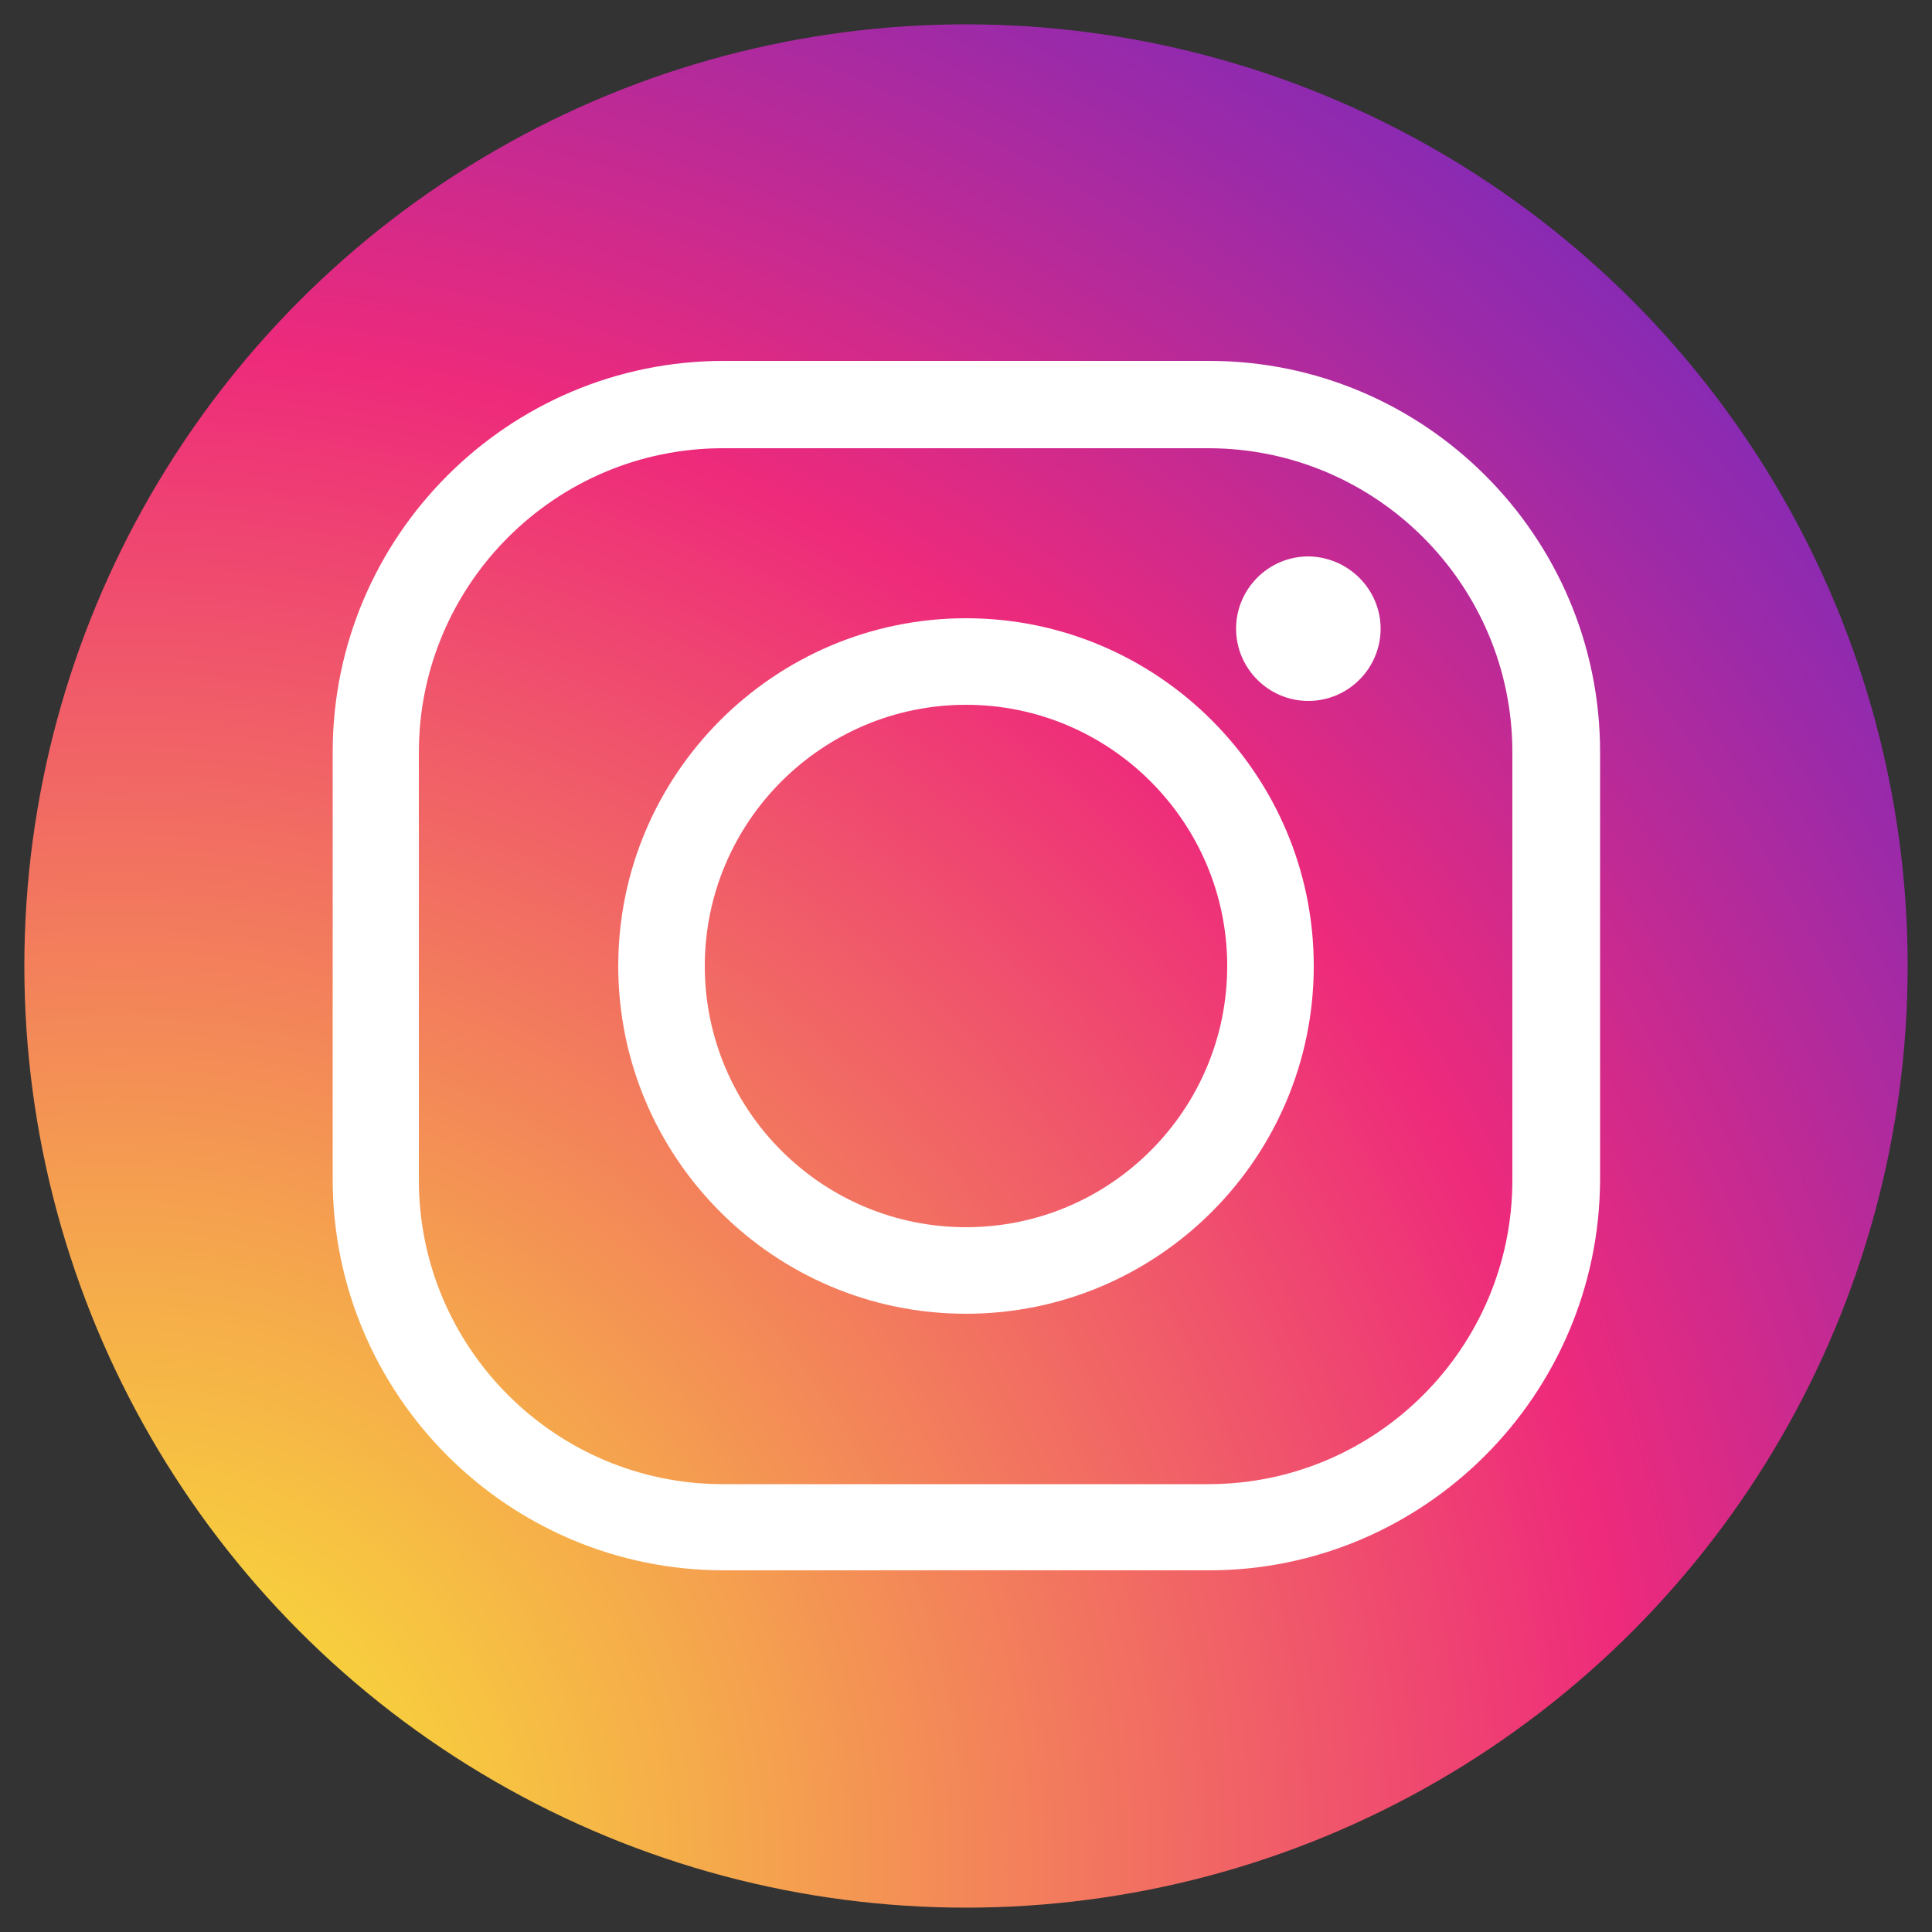 <?xml version="1.0" encoding="utf-8"?>
<!-- Generator: Adobe Illustrator 22.0.1, SVG Export Plug-In . SVG Version: 6.00 Build 0)  -->
<svg version="1.1" id="レイヤー_1" xmlns="http://www.w3.org/2000/svg" xmlns:xlink="http://www.w3.org/1999/xlink" x="0px"
	 y="0px" viewBox="0 0 500 500" style="enable-background:new 0 0 500 500;" xml:space="preserve">
<rect x="0" y="0" width="500" height="500" fill="#333333" stroke="none"/>
<style type="text/css">
	.st0{display:none;}
	.st1{display:inline;fill:#333333;}
	.st2{display:inline;}
	.st3{fill:#333333;}
	.st4{fill:#FFFFFF;}
	.st5{fill:url(#SVGID_1_);}
</style>
<g id="レイヤー_1_1_">
</g>
<g id="レイヤー_6" class="st0">
	<path class="st1" d="M435,137.1c-13.6,6.1-28.2,10.2-43.5,11.9c15.6-9.4,27.7-24.2,33.4-42c-14.6,8.7-30.9,15-48.2,18.4
		c-13.9-14.8-33.6-23.9-55.4-23.9c-41.9,0-75.9,34-75.9,75.9c0,5.9,0.7,11.7,2,17.2c-63.1-3.2-119-33.3-156.5-79.3
		c-6.5,11.2-10.3,24.3-10.3,38.1c0,26.4,13.4,49.7,33.8,63.2c-12.4-0.4-24.2-3.8-34.4-9.5c0,0.3,0,0.7,0,1
		c0,36.8,26.1,67.4,60.9,74.4c-6.3,1.8-13.1,2.6-20,2.6c-4.9,0-9.6-0.5-14.3-1.3c9.7,30.2,37.7,52.1,70.9,52.7
		c-25.9,20.3-58.7,32.5-94.3,32.5c-6.1,0-12.2-0.3-18.1-1.1c33.6,21.6,73.5,34.1,116.4,34.1c139.6,0,216-115.7,216-216
		c0-3.4-0.1-6.6-0.3-9.9C412,165.8,424.8,152.4,435,137.1z"/>
</g>
<g id="レイヤー_5" class="st0">
	<g class="st2">
		<g>
			<path class="st3" d="M164.8,221.2v59.1c0,0,57.4-0.1,80.8-0.1c-12.7,38.4-32.4,59.3-80.8,59.3c-49,0-87.3-39.8-87.3-88.8
				c0-49.1,38.3-88.8,87.3-88.8c25.9,0,42.6,9.1,58,21.7c12.4-12.2,11.3-14,42.6-43.5c-26.6-24.2-61.9-38.9-100.6-38.9
				c-82.6,0-149.5,66.9-149.5,149.5c0,82.5,66.9,149.5,149.5,149.5c123.3,0,153.5-107.5,143.5-179
				C279.1,221.2,164.8,221.2,164.8,221.2z M434.1,224.1v-51.8h-36.9v51.8h-53.3v36.9h53.3v53.3h36.9v-53.3h51.8v-36.9L434.1,224.1
				L434.1,224.1z"/>
		</g>
	</g>
</g>
<g id="レイヤー_4" class="st0">
	<g class="st2">
		<g>
			<path class="st3" d="M168.9,289.4V99.6h91.7c42.4,0,63.6,16.3,63.6,48.9c0,11.7-3.2,21-9.7,28c-6.6,6.9-16.4,11.8-29.6,14.7v0.6
				c13.5,1,24.6,5.1,33.2,12.5c8.7,7.4,13.1,17.7,13.1,31c0,9.5-1.8,17.8-5.2,24.8c-3.5,6.9-8.6,12.5-15.1,16.8
				c-6.6,4.2-14.5,7.4-23.9,9.4c-9.3,2-20.2,3.1-32.7,3.1H168.9L168.9,289.4z M213.6,134.9v39.4h39.1c16.3,0,24.5-6.6,24.5-19.8
				c0-7.5-1.9-12.7-5.9-15.5c-3.9-2.8-10.1-4.1-18.5-4.1L213.6,134.9L213.6,134.9z M214.3,209.4v44.9h38.3c11.4,0,19.5-1.9,24.3-5.9
				c4.8-3.9,7.2-9.4,7.2-16.2c0-5.4-0.8-9.8-2.3-13.2c-1.5-3.4-3.9-5.7-7.3-7.3c-3.3-1.6-7.9-2.3-13.7-2.3H214.3z"/>
		</g>
		<g>
			<path class="st3" d="M169.6,381.1v-66.4h7.6V342h0.1c1.6-2.3,3.6-3.9,6-5.1c2.4-1.1,5.1-1.6,8.1-1.6c3.7,0,6.8,0.6,9.6,1.9
				c2.7,1.2,4.9,2.9,6.6,5.2c1.6,2.2,2.9,4.7,3.7,7.4c0.8,2.8,1.2,5.8,1.2,9c0,4.3-0.8,8.2-2.1,11.7c-1.4,3.5-3.8,6.4-7,8.6
				c-3.2,2.1-7.4,3.2-12.6,3.2c-1.7,0-3.4-0.3-5.2-0.8c-1.7-0.5-3.2-1.2-4.8-2.2c-1.4-1-2.6-2.2-3.6-3.5h0.1h-0.1v5.3L169.6,381.1
				L169.6,381.1z M204.5,358.8c0-4.8-1.2-8.9-3.4-12.1c-2.3-3.2-5.7-4.8-10.3-4.8c-2.8,0-5.3,0.8-7.3,2.4c-2.1,1.5-3.7,3.6-4.8,6.2
				c-1.1,2.6-1.6,5.4-1.6,8.3c0,4.9,1.1,8.9,3.4,12.1c2.3,3.2,5.7,4.8,10.3,4.8c4.7,0,8.1-1.6,10.3-4.8
				C203.3,367.7,204.5,363.6,204.5,358.8z"/>
			<path class="st3" d="M221.3,381.1v-66.4h7.6v66.4H221.3z"/>
			<path class="st3" d="M237.8,358.8c0-4.5,0.9-8.5,2.6-12.1c1.7-3.6,4.3-6.4,7.5-8.5c3.2-1.9,7.1-2.9,11.5-2.9c3.3,0,6.2,0.6,9,1.6
				c2.7,1.2,5,2.9,6.9,4.9c1.9,2.1,3.4,4.6,4.3,7.5c0.9,2.8,1.5,5.9,1.5,9.4c0,3.3-0.6,6.5-1.5,9.3c-0.9,2.8-2.4,5.3-4.3,7.4
				c-1.9,2.2-4.2,3.8-6.9,4.9c-2.8,1.2-5.7,1.8-9,1.8c-3.2,0-6.2-0.6-8.9-1.7c-2.7-1.1-5-2.8-6.9-5c-2-2.2-3.4-4.7-4.5-7.4
				C238.2,365.3,237.8,362.2,237.8,358.8z M245.8,358.8c0,2.9,0.4,5.6,1.2,8.2c0.8,2.7,2.2,4.8,4.3,6.7c2,1.7,4.7,2.6,8,2.6
				c3.3,0,6-0.9,8-2.6c2-1.8,3.5-4,4.3-6.7c0.8-2.6,1.2-5.3,1.2-8.2c0-2.2-0.2-4.3-0.6-6.3c-0.4-1.9-1.2-3.7-2.1-5.5
				c-1-1.6-2.4-3-4.1-4.1c-1.8-1.1-4-1.5-6.6-1.5c-2.6,0-4.7,0.5-6.5,1.5c-1.8,1.1-3.3,2.5-4.3,4.2c-1,1.7-1.7,3.6-2.1,5.7
				C246.1,354.7,245.8,356.8,245.8,358.8z"/>
			<path class="st3" d="M322.7,342.6v-6.1h7.6v45c0,5.4-1.3,10.2-4,14.3c-2.6,4.1-8,6.2-16.4,6.2c-5.8,0-10.6-1.3-14.3-3.9
				c-3.8-2.8-5.8-6.9-6.1-12.4h8.1c0,3.4,1.2,6,3.5,7.8c2.3,1.7,5.1,2.7,8.7,2.7c3,0,5.4-0.5,7.2-1.4c1.8-1,3.2-2.3,4-3.7
				c0.8-1.5,1.3-3.1,1.5-4.7c0.2-1.6,0.4-3.4,0.4-5.7v-6.4h-0.2c-2.2,2.7-4.5,4.8-6.8,6.1c-2.4,1.3-5.2,1.9-8.3,1.9
				c-2.2,0-4.4-0.3-6.7-1.1c-2.2-0.7-4.4-1.9-6.5-3.7c-2.1-1.8-3.9-4.3-5.1-7.3c-1.3-3-1.8-6.8-1.8-11.3c0-4.4,0.8-8.3,2.3-12
				c1.4-3.5,3.7-6.4,6.8-8.4c3-2.1,6.8-3.1,11.2-3.1c3.5,0,6.6,0.6,9.2,1.9c2.6,1.3,4.5,3,5.9,5.2L322.7,342.6z M308.5,341.8
				c-4.1,0-7.4,1.4-9.9,4.3c-2.5,2.8-3.7,7.1-3.7,12.6c0,2.3,0.3,4.5,0.9,6.6c0.6,2.1,1.5,3.9,2.7,5.5c1.2,1.5,2.7,2.8,4.4,3.5
				c1.6,0.9,3.5,1.3,5.6,1.3c2.8,0,5.3-0.8,7.5-2.4c2.1-1.6,3.8-3.7,5-6.2c1.1-2.7,1.7-5.4,1.7-8.6c-0.1-3.9-0.8-7.2-1.9-9.7
				c-1.2-2.5-2.8-4.2-4.9-5.3C313.9,342.4,311.4,341.8,308.5,341.8z"/>
		</g>
	</g>
</g>
<g id="レイヤー_3" class="st0">
	<g class="st2">
		<path class="st3" d="M312.1,401h-125c-48.4,0-87.9-39.5-87.9-87.9v-125c0-48.6,39.5-88,87.9-88h125c48.6,0,88,39.5,88,88v125
			C400.1,361.5,360.7,401,312.1,401z M187.1,128.1c-33,0-59.8,26.9-59.8,60v125c0,33,26.8,59.8,59.8,59.8h125
			c33.1,0,60-26.8,60-59.8v-125c0-33.1-26.9-60-60-60L187.1,128.1L187.1,128.1z"/>
		<path class="st3" d="M348.8,170.3c0,10.4-8.4,18.7-18.7,18.7c-10.4,0-18.8-8.3-18.8-18.7c0-10.4,8.4-18.8,18.8-18.8
			C340.4,151.5,348.8,159.9,348.8,170.3z"/>
		<path class="st3" d="M249.6,328.3c-42.9,0-77.7-34.9-77.7-77.7c0-42.9,34.9-77.8,77.7-77.8c42.9,0,77.8,34.8,77.8,77.8
			C327.4,293.5,292.6,328.3,249.6,328.3z M249.6,200.8c-27.4,0-49.7,22.3-49.7,49.8c0,27.4,22.3,49.7,49.7,49.7
			c27.5,0,49.8-22.3,49.8-49.7C299.4,223.1,277.1,200.8,249.6,200.8z"/>
	</g>
</g>
<g>
	<path class="st4" d="M166.6,173.1l15.8,0c6.3,0,12.9,0,12.9,8.1c0,7.9-6.8,7.9-12.9,7.9l-15.8,0l0,26.7c0,6.1,0,12.9-8.1,12.9
		c-7.9,0-7.9-6.9-7.9-12.9v-26.7l-16.4,0c-6.1,0-12.9,0-12.9-7.9c0-8.1,6.8-8.1,12.9-8.1l16.4,0v-43.8c-10,22.4-25,38.8-40.3,54.1
		c-6.3,6.3-13.2,12.2-18.7,12.2c-4.5,0-7.1-3.7-7.1-7.2c0-3.5,1.5-4.8,6.8-9.2c19.5-16.4,35.3-36.7,45.9-60.1h-36.6
		c-5.8,0-12.9,0-12.9-7.7c0-7.7,7.1-7.7,12.9-7.7h49.9l0-11.3c0-6.1,0-12.9,7.9-12.9c8.1,0,8.1,6.8,8.1,12.9v11.3h49.6
		c6,0,13.1,0,13.1,7.7c0,7.7-7.1,7.7-13.1,7.7h-38.2c5.2,12.2,19.5,36.3,46.9,58c8.1,6.4,8.9,7.3,8.9,10.5c0,4.7-3.1,8.1-7.6,8.1
		c-6.6,0-16.1-8.9-20.1-12.7c-20.8-19.5-33.2-38.5-39.5-53L166.6,173.1z"/>
	<path class="st4" d="M394.4,208.8c0,13.2-9.7,15.1-13.5,15.1h-87c-4.4,0-13.5-2.4-13.5-15.1V98.5c0-11.4,7.6-15.1,13.5-15.1l87,0
		c6.4,0,13.5,4,13.5,15.1L394.4,208.8z M377.2,143v-37.4c0-2.3,0-5.6-5.2-5.6l-71.1,0c-4,0-4.2,2.3-4.2,4.7l0,38.3H377.2z
		 M296.8,158.5v44.1c0,1.9,0.3,5.5,5.2,5.5h69.6c5,0,5.6-2.3,5.6-6.1v-43.5H296.8z"/>
	<path class="st4" d="M149.7,401.3l0-54.5l-37.5,0c-3.1,0-16.4-1-16.4-16.4l0-35.9c0-5.8,0-12.7,7.6-12.7c7.7,0,7.7,7.3,7.7,12.7
		l0,31.3c0,3.1,0.5,5.3,4.3,5.3h34.3l0-45c0-5.8,0-12.9,8.4-12.9c8.2,0,8.4,7.1,8.4,12.9v45l34.2,0c4.5,0,4.5-3.4,4.5-3.9v-33.7
		c0-6.3,0-12.9,8.2-12.9c8.1,0,8.2,6.6,8.2,12.9v39.2c0,13.2-10.8,14.2-14.3,14.2l-40.8,0v54.5h41.4c3.1,0,4.4-0.8,4.4-4.8l0-33.2
		c0-6.1,0-12.9,7.9-12.9c8.1,0,8.1,7.1,8.1,12.9l0,39.8c0,10.1-6.3,14.2-14.8,14.2H102.5c-4,0-13.9-1.6-13.9-15l0-38.5
		c0-5.6,0-12.7,7.9-12.7c7.9,0,7.9,6.4,7.9,12.7V396c0,2.7,0.3,5.3,4.5,5.3L149.7,401.3z"/>
	<path class="st4" d="M386.6,320.3c-1.5,30.9-2.6,54.9-15.8,78.6c-11.8,21.1-16.3,21.4-20.1,21.4c-2.4,0-4.7-1.9-5.5-2.7
		c-1.3-1.3-1.5-3.1-1.4-5c-20.6,3.7-56.2,6.6-65.3,6.6c-2.6,0-9.7,0-9.7-7.3c0-3.1,1.6-6,5-6.9c3.5-1,27.4-1.8,32.5-2.3l0-11.3H286
		c-6.6,0-12.9,0-12.9-6.8c0-6.8,6.3-6.8,12.9-6.8h20.3l0-8.4l-23.4,0c-6.3,0-12.9,0-12.9-7.1c0-7.1,6.6-7.1,12.9-7.1h23.4l0-8.4
		l-19,0c-7.3,0-11.6-6.1-11.6-9.5l0-23.2c0-3.2,4.2-9.5,11.6-9.5l8.2,0c-3.5-2.3-3.7-4.8-3.7-8.5l-8.1,0c-6.3,0-12.9,0-12.9-7.1
		c0-7.1,6.6-7.1,12.9-7.1h8.1c0-3.2,0-10.5,7.7-10.5c7.7,0,7.7,7.3,7.7,10.5l14.7,0c0-4.4,0-10.5,7.7-10.5c7.7,0,7.7,6.1,7.7,10.5
		h7.1c6.3,0,12.9,0,12.9,7.1c0,7.1-6.6,7.1-12.9,7.1l-7.1,0c0,4.5-0.3,6.6-3.1,8.5h9.2c2.3,0,7.3,0.8,10.3,6c1.6-6,5.6-6,12.6-6h5
		v-19.2c0-5.8,0-12.9,7.7-12.9c7.7,0,7.7,7.1,7.7,12.9l0,19.2l18.7,0c4,0,7.1,3.5,8.5,7.1c1.3,2.9,1.3,15.1,1.3,19.5
		c0,23-0.5,56.4-4,72.3c-2.9,12.6-11.8,16.8-20,16.8c-7.4,0-20-1.1-20-10c0-4.4,3.5-7.7,7.6-7.7c1.3,0,7.1,1.3,8.5,1.3
		c6,0,8.4-4.5,9.2-9.3c2.4-12.9,3.2-42.7,3.2-56.6c0-2.4,0-15.5-1-16.8c-0.6-0.8-1.6-1.1-3.7-1.1L386.6,320.3z M306.3,332.8V319
		h-12.9c-3.2,0-4.2,0.6-4.2,3.7v6.4c0,3.2,1,3.7,4.2,3.7L306.3,332.8z M307.3,296.2c0,3.7-0.2,6.3-3.5,8.5H325
		c-2.9-1.9-3.1-4-3.1-8.5L307.3,296.2z M366.4,320.3c-7.1,0-8.9,0-11.4-3.2l0,20.5c0,3.4-4.3,9.5-11.4,9.5l-21.6,0v8.4l20,0
		c6.3,0,12.9,0,12.9,7.1c0,7.1-6.6,7.1-12.9,7.1l-20,0v8.4h16.8c6.6,0,12.9,0,12.9,6.8c0,6.8-6.3,6.8-12.9,6.8l-16.8,0l0,9.7
		c3.7-0.3,21.6-2.9,23.5-2.9c2.9,0,4.2,1,5.6,2.3c11.3-15.9,16.8-35.1,18.9-54.6c0.5-4.5,0.6-6.6,1.1-25.6L366.4,320.3L366.4,320.3z
		 M321.9,319l0,13.9l14,0c3.4,0,4.4-0.5,4.3-3.7l0-6.4c0-3.2-1.1-3.7-4.3-3.7L321.9,319z"/>
</g>
<g>
	<g>
		<g>
			
				<radialGradient id="SVGID_1_" cx="29.559" cy="367.395" r="876.492" gradientTransform="matrix(1 0 0 1 0 116)" gradientUnits="userSpaceOnUse">
				<stop  offset="0" style="stop-color:#F9ED32"/>
				<stop  offset="6.150000e-02" style="stop-color:#F8D939"/>
				<stop  offset="0.187" style="stop-color:#F5A54D"/>
				<stop  offset="0.365" style="stop-color:#F0536C"/>
				<stop  offset="0.449" style="stop-color:#EE2A7B"/>
				<stop  offset="0.599" style="stop-color:#9E2AA7"/>
				<stop  offset="0.742" style="stop-color:#5B2ACD"/>
				<stop  offset="0.86" style="stop-color:#2A2AE8"/>
				<stop  offset="0.95" style="stop-color:#0B2AF9"/>
				<stop  offset="1" style="stop-color:#002AFF"/>
			</radialGradient>
			<circle class="st5" cx="250" cy="250" r="243.7"/>
		</g>
	</g>
	<g>
		<g>
			<path class="st4" d="M312.9,406.4H187.3c-55.8,0-101.2-45.4-101.2-101.2V194.6c0-55.8,45.4-101.2,101.2-101.2h125.6
				c55.8,0,101.2,45.4,101.2,101.2v110.7C413.9,361.1,368.5,406.4,312.9,406.4z M187.1,116c-43.4,0-78.7,35.3-78.7,78.7v110.7
				c0,43.4,35.3,78.7,78.7,78.7h125.6c43.4,0,78.7-35.3,78.7-78.7V194.7c0-43.4-35.3-78.7-78.7-78.7L187.1,116L187.1,116z"/>
		</g>
		<g>
			<path class="st4" d="M250,340c-49.7,0-90-40.4-90-90s40.4-90,90-90s90,40.4,90,90S299.7,340,250,340z M250,182.4
				c-37.2,0-67.6,30.3-67.6,67.6s30.3,67.6,67.6,67.6s67.6-30.3,67.6-67.6S287.2,182.4,250,182.4z"/>
		</g>
		<g>
			<path class="st4" d="M357.3,162.7c0,10.3-8.4,18.7-18.7,18.7s-18.7-8.4-18.7-18.7c0-10.3,8.4-18.7,18.7-18.7
				C348.9,144.1,357.3,152.5,357.3,162.7z"/>
		</g>
	</g>
</g>
</svg>
